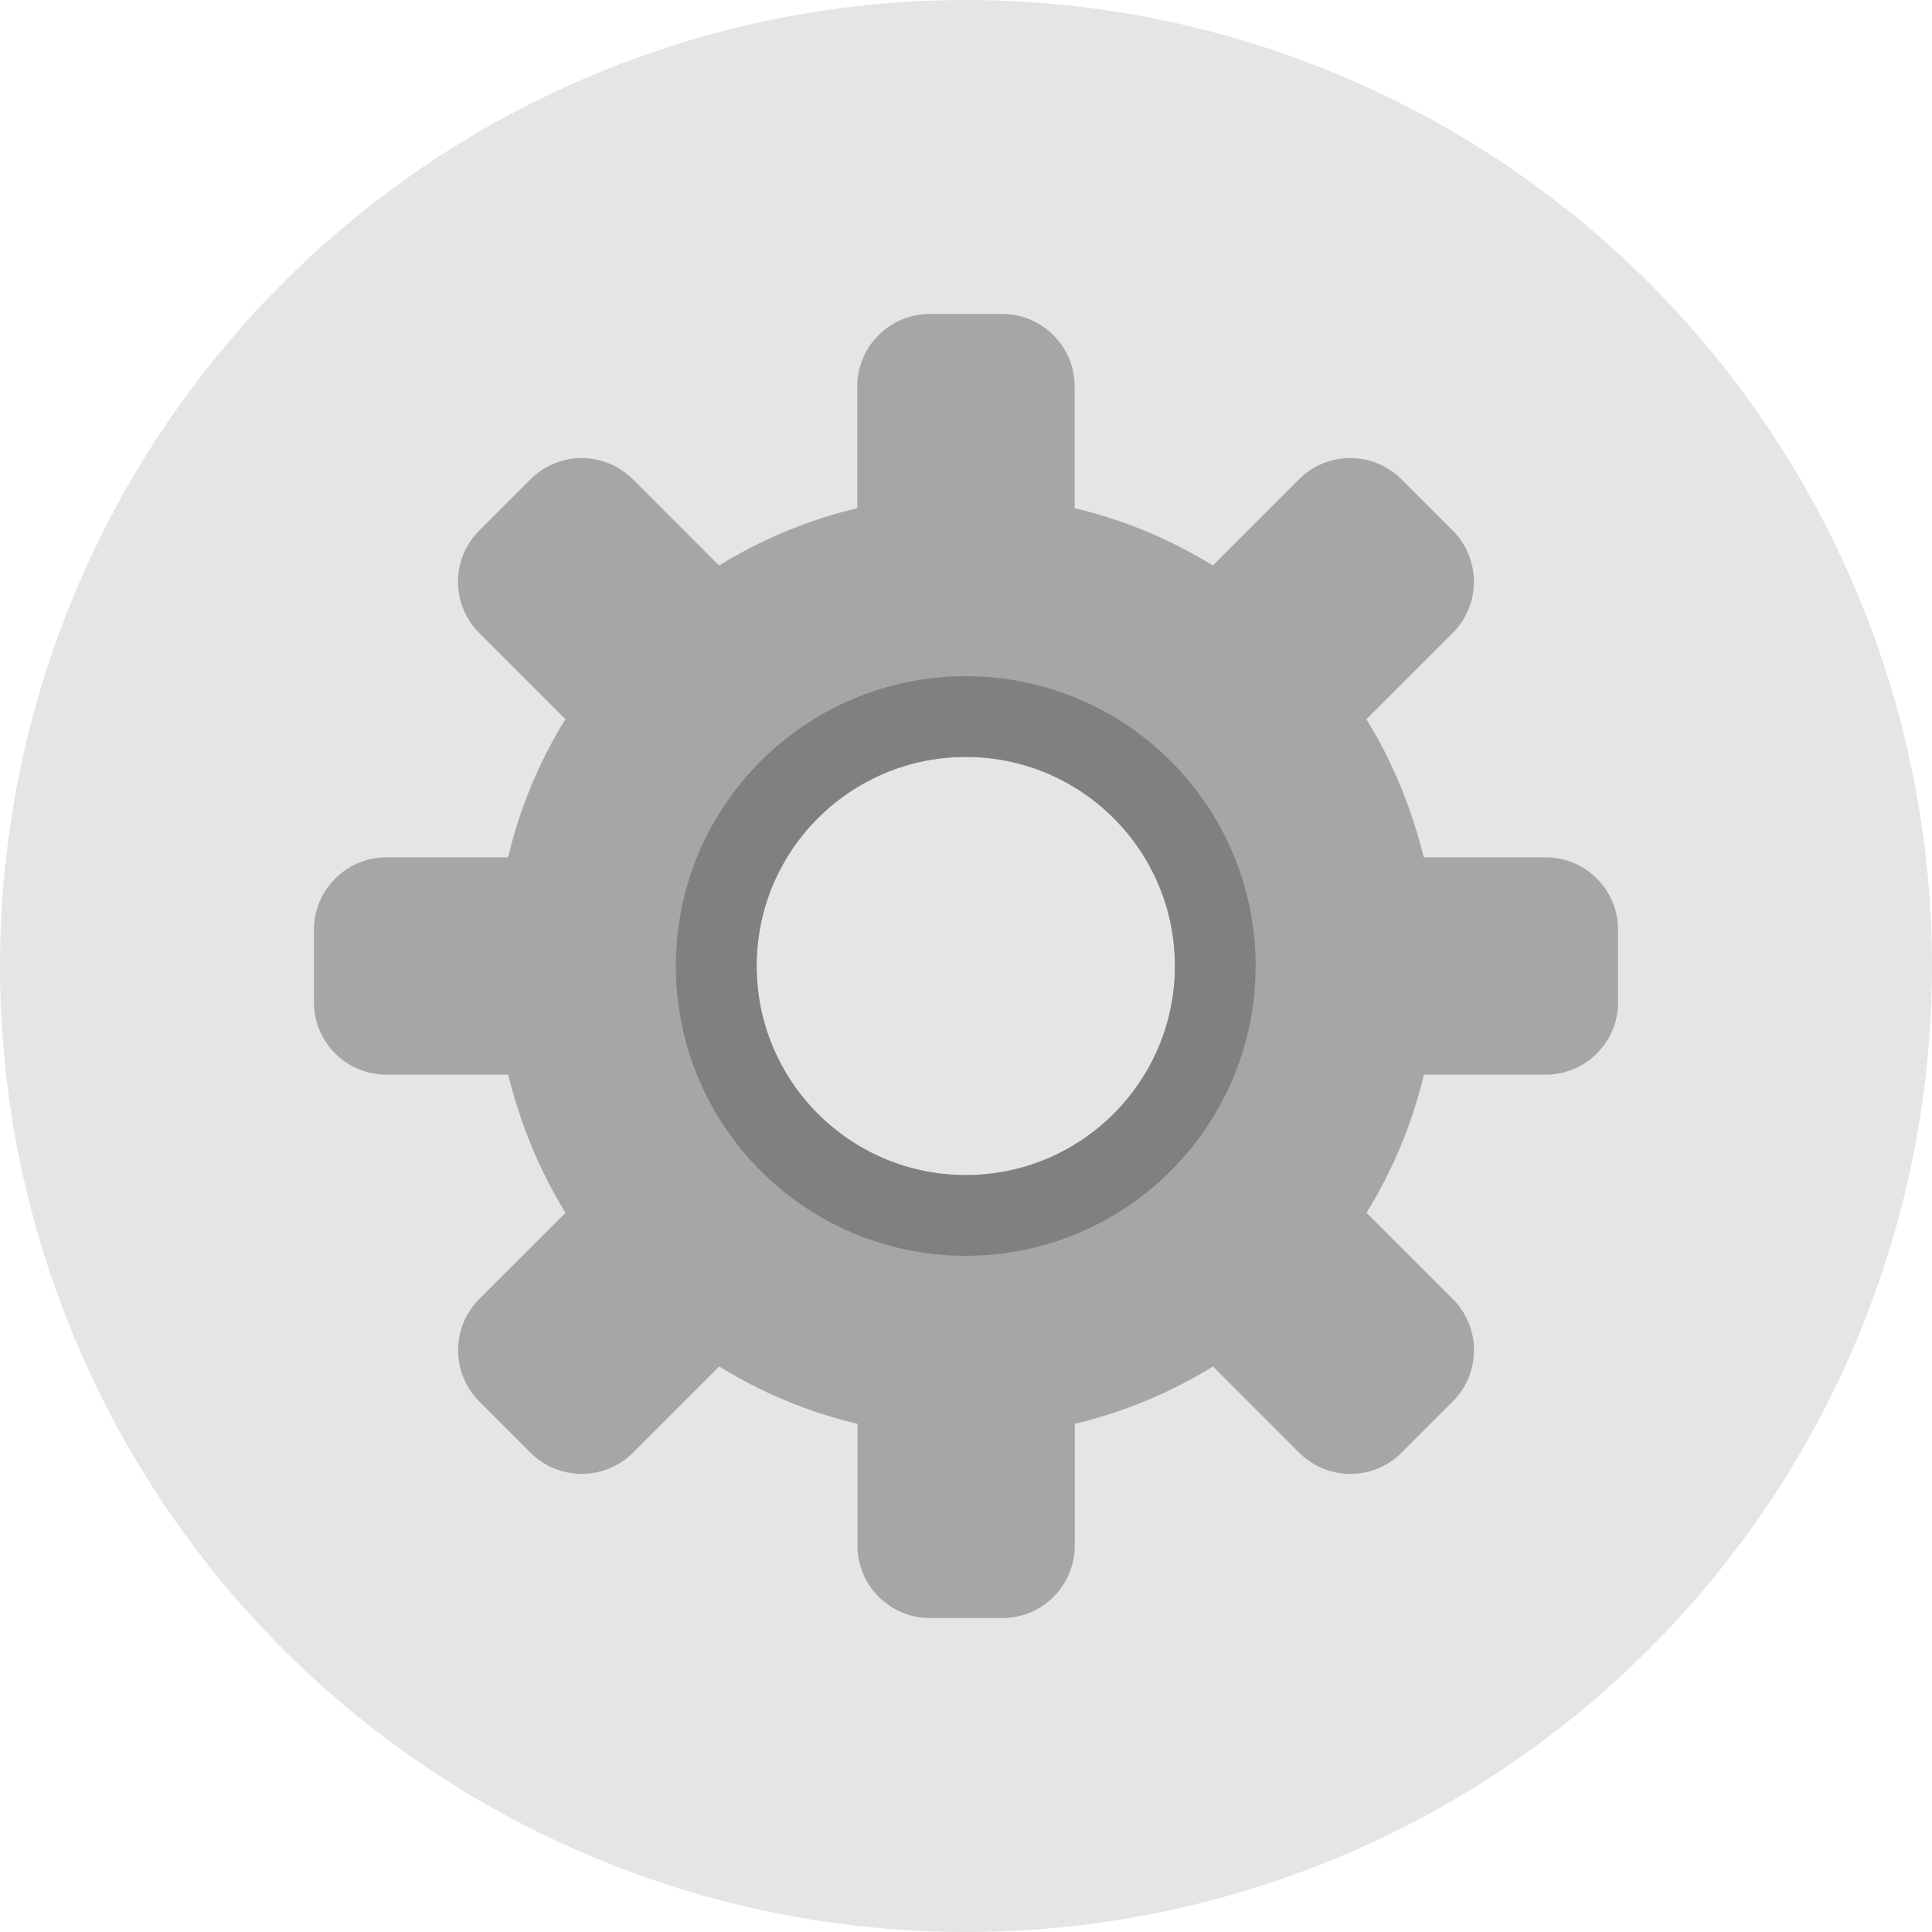 <?xml version="1.0" encoding="UTF-8" standalone="no"?>
<svg
   width="160cm"
   height="160cm"
   viewBox="0 0 160 160"
   version="1.1"
   id="svg2"
   sodipodi:docname="white_mechwork.svg"
   inkscape:version="1.3.2 (091e20ef0f, 2023-11-25, custom)"
   xmlns:inkscape="http://www.inkscape.org/namespaces/inkscape"
   xmlns:sodipodi="http://sodipodi.sourceforge.net/DTD/sodipodi-0.dtd"
   xmlns="http://www.w3.org/2000/svg"
   xmlns:svg="http://www.w3.org/2000/svg">
  <defs
     id="defs2" />
  <sodipodi:namedview
     id="namedview2"
     pagecolor="#505050"
     bordercolor="#eeeeee"
     borderopacity="1"
     inkscape:showpageshadow="0"
     inkscape:pageopacity="0"
     inkscape:pagecheckerboard="0"
     inkscape:deskcolor="#d1d1d1"
     inkscape:document-units="cm"
     inkscape:zoom="0.070197265"
     inkscape:cx="1524.2759"
     inkscape:cy="2585.5708"
     inkscape:window-width="1872"
     inkscape:window-height="1052"
     inkscape:window-x="1920"
     inkscape:window-y="0"
     inkscape:window-maximized="1"
     inkscape:current-layer="svg2" />
  <path
     id="path1"
     style="fill:#e5e5e5;stroke-width:0.206;stroke-linecap:round;stroke-linejoin:bevel;stroke-dasharray:0.206, 1.236"
     d="M 159.999,80 A 80,80 0 0 1 80,160 80,80 0 0 1 4.5013428e-4,80 80,80 0 0 1 80,9.4604492e-4 80,80 0 0 1 159.999,80 Z" />
  <path
     id="path1-3-6"
     style="fill:#a6a6a6;fill-opacity:1;stroke:none;stroke-width:3"
     d="m 76.996,26 c -3.312,0 -6,2.688 -6,6 v 10.086 c -4.106,0.975 -7.951,2.592 -11.445,4.746 l -7.134,-7.137 c -2.348,-2.343 -6.147,-2.343 -8.484,0 l -4.242,4.242 c -2.348,2.343 -2.348,6.144 -0.002,8.487 l 7.134,7.137 c -2.155,3.489 -3.777,7.335 -4.741,11.439 H 32 C 28.688,71 26,73.689 26,77.001 v 6 c 0,3.312 2.688,6 6,6 h 10.083 c 1.021,4.105 2.597,7.951 4.752,11.439 l -7.145,7.136 c -2.336,2.34 -2.336,6.144 0.003,8.487 l 4.242,4.242 c 2.336,2.34 6.147,2.34 8.484,0 l 7.145,-7.138 c 3.493,2.157 7.338,3.775 11.445,4.746 v 10.086 c 0,3.312 2.688,6 6,6 h 6 c 3.312,0 6,-2.688 6,-6 v -10.086 c 4.106,-0.975 7.951,-2.592 11.443,-4.746 l 7.134,7.138 c 2.348,2.343 6.147,2.343 8.484,0 l 4.242,-4.242 c 2.348,-2.343 2.348,-6.144 0,-8.487 l -7.145,-7.136 c 2.155,-3.489 3.777,-7.335 4.752,-11.442 h 10.083 c 3.312,0 6,-2.688 6,-6 v -6 c 0,-3.309 -2.688,-5.997 -6,-5.997 l -0.009,-7.87e-4 h -10.083 c -1.021,-4.107 -2.597,-7.953 -4.752,-11.442 l 7.145,-7.136 c 2.348,-2.343 2.348,-6.144 0,-8.487 l -4.242,-4.242 c -2.348,-2.343 -6.147,-2.343 -8.484,0 l -7.134,7.136 C 96.949,44.675 93.104,43.058 88.996,42.086 V 32.001 c 0,-3.312 -2.688,-6 -6,-6 z m 2.982,36.685 c 9.565,0 17.32,7.752 17.32,17.315 0,9.562 -7.757,17.315 -17.32,17.315 -9.565,0 -17.32,-7.752 -17.32,-17.315 0,-9.562 7.757,-17.315 17.32,-17.315 z" />
  <path
     id="path1-3"
     style="fill:#808080;fill-opacity:1;stroke:none;stroke-width:2.165"
     d="m 79.978,56 c -13.255,0 -24.007,10.746 -24.007,24 0,13.254 10.75,24 24.007,24 13.255,0 24.007,-10.746 24.007,-24 0,-13.254 -10.75,-24 -24.007,-24 z m 0.006,6.685 c 9.565,0 17.32,7.752 17.32,17.315 0,9.562 -7.757,17.315 -17.32,17.315 -9.565,0 -17.32,-7.752 -17.32,-17.315 0,-9.562 7.757,-17.315 17.32,-17.315 z" />
</svg>
